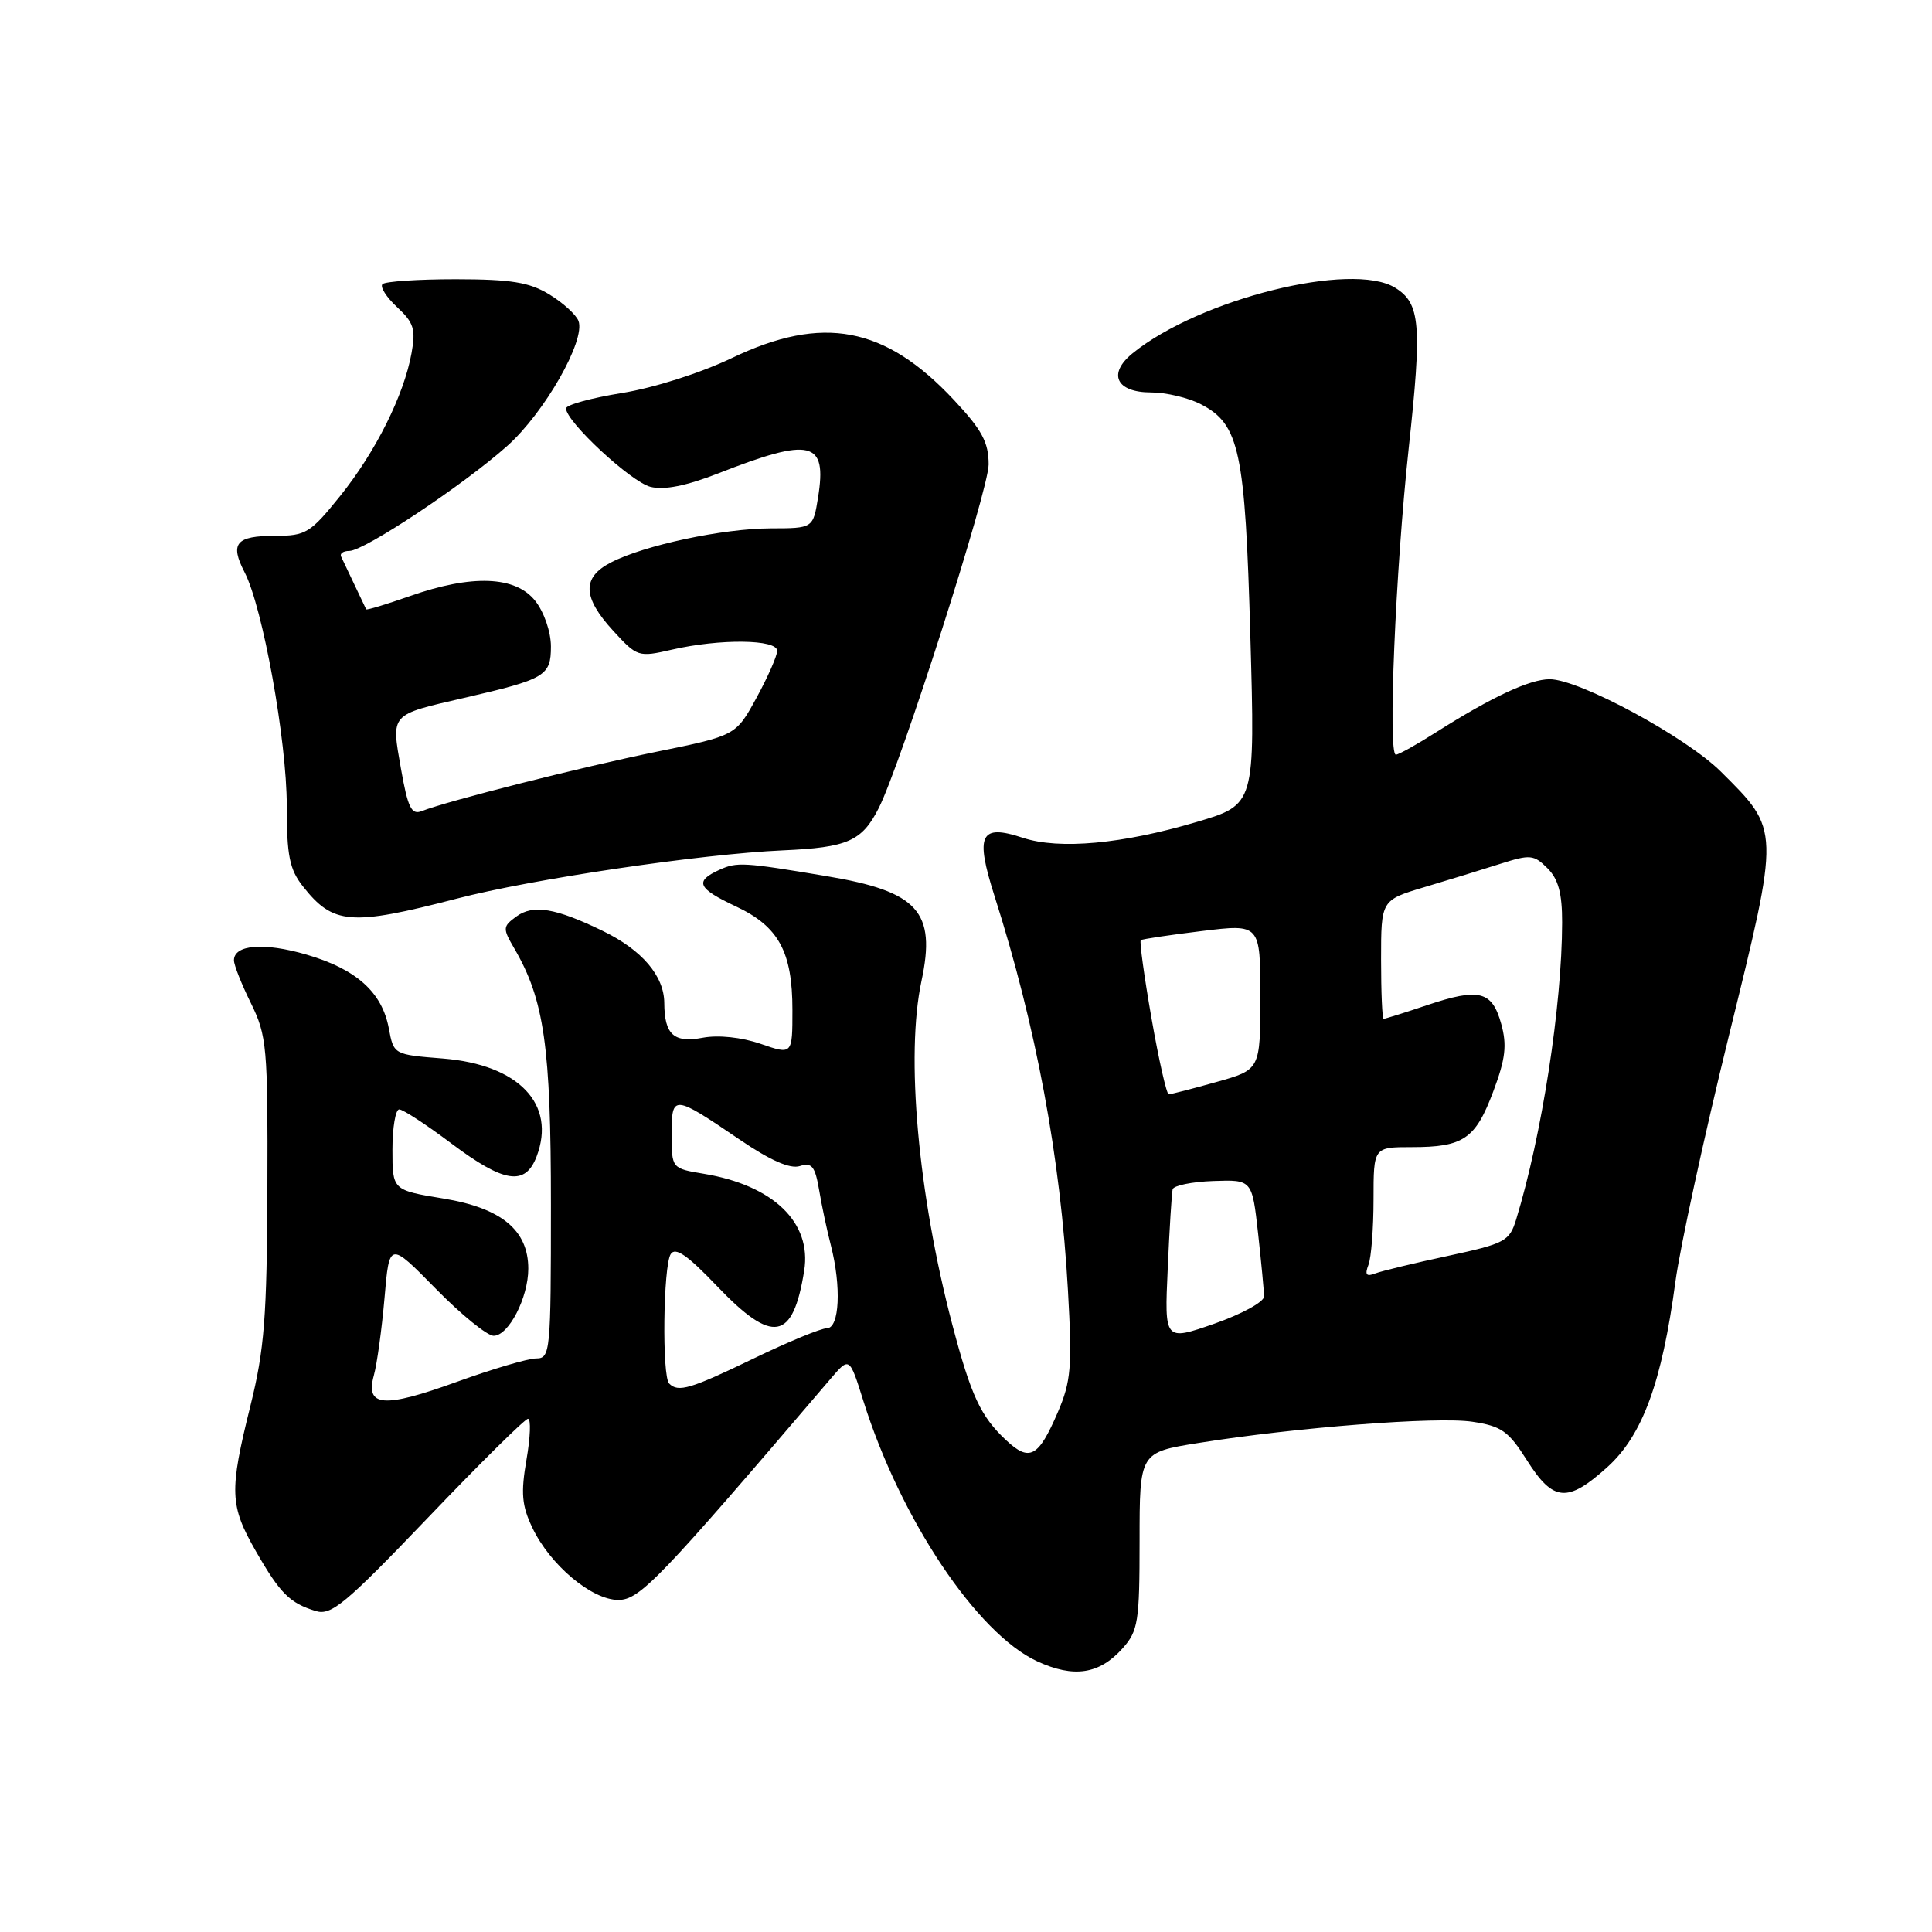 <?xml version="1.0" encoding="UTF-8" standalone="no"?>
<!DOCTYPE svg PUBLIC "-//W3C//DTD SVG 1.1//EN" "http://www.w3.org/Graphics/SVG/1.1/DTD/svg11.dtd" >
<svg xmlns="http://www.w3.org/2000/svg" xmlns:xlink="http://www.w3.org/1999/xlink" version="1.1" viewBox="0 0 256 256">
 <g >
 <path fill="currentColor"
d=" M 148.75 218.41 C 150.81 216.10 151.00 214.91 151.00 204.17 C 151.00 192.45 151.00 192.45 158.75 191.21 C 171.66 189.14 190.41 187.68 195.10 188.39 C 198.96 188.97 199.88 189.62 202.35 193.53 C 205.82 199.01 207.71 199.16 212.99 194.39 C 217.64 190.19 220.21 183.18 222.00 169.84 C 222.62 165.25 225.80 150.60 229.08 137.27 C 235.87 109.65 235.89 110.08 228.04 102.26 C 223.41 97.65 209.25 90.00 205.34 90.00 C 202.71 90.00 197.67 92.35 190.32 97.01 C 187.73 98.66 185.32 100.00 184.96 100.00 C 183.88 100.00 184.91 75.55 186.66 59.41 C 188.44 43.00 188.21 40.20 184.87 38.13 C 179.13 34.59 158.98 39.61 150.09 46.80 C 146.73 49.52 147.89 52.00 152.52 52.00 C 154.49 52.00 157.46 52.70 159.13 53.57 C 164.24 56.21 164.99 59.71 165.68 84.34 C 166.31 106.62 166.31 106.62 158.59 108.91 C 148.72 111.84 140.36 112.60 135.55 111.02 C 129.87 109.14 129.18 110.56 131.78 118.74 C 137.29 136.00 140.53 153.40 141.51 171.00 C 142.08 181.16 141.92 183.04 140.16 187.14 C 137.60 193.10 136.42 193.74 133.33 190.85 C 129.94 187.69 128.67 184.95 126.18 175.50 C 121.64 158.21 119.99 139.83 122.10 129.99 C 124.07 120.78 121.66 118.12 109.50 116.09 C 98.52 114.25 97.65 114.20 95.32 115.26 C 91.99 116.78 92.41 117.71 97.54 120.12 C 103.18 122.77 105.00 126.12 105.00 133.83 C 105.00 139.77 105.00 139.77 100.78 138.31 C 98.25 137.44 95.19 137.12 93.14 137.50 C 89.28 138.23 88.04 137.10 88.02 132.88 C 87.99 129.30 85.06 125.87 79.86 123.35 C 73.60 120.31 70.63 119.82 68.41 121.45 C 66.61 122.77 66.59 123.01 68.15 125.68 C 72.12 132.49 73.00 138.67 73.00 159.68 C 73.00 179.15 72.92 180.00 71.05 180.00 C 69.98 180.00 65.25 181.40 60.54 183.10 C 50.82 186.62 48.39 186.43 49.54 182.24 C 49.96 180.73 50.59 176.12 50.95 172.00 C 51.59 164.50 51.59 164.50 57.73 170.75 C 61.10 174.19 64.56 177.00 65.41 177.00 C 67.39 177.00 70.00 171.95 70.00 168.11 C 70.00 163.01 66.46 160.08 58.75 158.81 C 52.00 157.70 52.00 157.70 52.00 152.35 C 52.00 149.41 52.41 147.00 52.90 147.00 C 53.40 147.00 56.50 149.03 59.79 151.50 C 66.79 156.76 69.59 157.19 71.10 153.25 C 73.74 146.31 68.74 141.07 58.71 140.26 C 52.17 139.74 52.17 139.74 51.52 136.26 C 50.62 131.46 47.21 128.41 40.61 126.49 C 34.99 124.85 31.00 125.17 31.00 127.25 C 31.00 127.87 32.01 130.42 33.25 132.93 C 35.36 137.23 35.50 138.70 35.43 157.50 C 35.37 174.54 35.04 178.80 33.18 186.29 C 30.36 197.64 30.43 199.48 33.91 205.55 C 37.12 211.15 38.40 212.42 41.84 213.47 C 43.89 214.10 45.74 212.56 56.71 201.10 C 63.60 193.89 69.56 188.00 69.96 188.00 C 70.37 188.00 70.28 190.44 69.76 193.42 C 69.00 197.83 69.14 199.50 70.53 202.41 C 72.87 207.35 78.40 212.00 81.93 212.00 C 84.77 212.00 87.37 209.28 110.03 182.73 C 112.56 179.76 112.56 179.76 114.40 185.63 C 119.31 201.27 129.46 216.46 137.45 220.14 C 142.29 222.37 145.68 221.85 148.75 218.41 Z  M 60.50 119.08 C 70.53 116.47 92.89 113.16 103.71 112.68 C 112.33 112.30 114.21 111.47 116.44 107.07 C 119.36 101.31 131.00 64.92 131.00 61.55 C 131.00 58.61 130.12 56.97 126.40 53.00 C 117.26 43.23 109.02 41.67 96.98 47.44 C 92.84 49.42 86.65 51.40 82.39 52.08 C 78.33 52.74 75.00 53.65 75.00 54.12 C 75.00 55.87 83.61 63.86 86.19 64.51 C 88.00 64.97 90.94 64.38 95.19 62.72 C 107.49 57.90 109.60 58.40 108.40 65.89 C 107.74 70.00 107.74 70.00 102.12 70.01 C 95.76 70.03 85.35 72.25 80.95 74.53 C 77.09 76.52 77.18 79.14 81.25 83.58 C 84.43 87.05 84.59 87.10 89.00 86.09 C 95.40 84.61 103.01 84.70 102.98 86.25 C 102.96 86.94 101.73 89.74 100.23 92.48 C 97.50 97.47 97.50 97.47 87.00 99.61 C 77.04 101.64 59.40 106.10 55.87 107.48 C 54.52 108.01 54.04 107.02 53.13 101.86 C 51.84 94.50 51.60 94.76 61.47 92.48 C 72.27 89.99 73.00 89.56 73.00 85.66 C 73.00 83.74 72.10 81.12 70.93 79.63 C 68.32 76.31 62.54 76.09 54.30 78.99 C 51.19 80.08 48.59 80.87 48.52 80.74 C 48.46 80.61 47.77 79.15 46.98 77.50 C 46.20 75.85 45.40 74.16 45.20 73.75 C 45.00 73.34 45.49 73.00 46.29 73.00 C 48.26 73.00 61.40 64.27 67.19 59.11 C 72.14 54.71 77.63 45.07 76.65 42.52 C 76.33 41.69 74.59 40.11 72.78 39.01 C 70.14 37.40 67.74 37.01 60.42 37.00 C 55.42 37.00 51.04 37.29 50.68 37.65 C 50.33 38.01 51.20 39.38 52.62 40.70 C 54.83 42.75 55.11 43.63 54.53 46.80 C 53.52 52.38 49.77 59.89 45.05 65.75 C 41.12 70.63 40.53 71.00 36.47 71.00 C 31.26 71.00 30.43 71.99 32.41 75.83 C 34.81 80.46 38.00 98.13 38.00 106.77 C 38.00 113.39 38.36 115.19 40.14 117.45 C 44.14 122.53 46.48 122.72 60.50 119.08 Z  M 88.67 183.33 C 87.70 182.37 87.88 167.75 88.87 166.18 C 89.49 165.20 91.09 166.31 95.02 170.43 C 102.40 178.16 105.07 177.68 106.56 168.37 C 107.58 161.99 102.47 157.06 93.25 155.53 C 89.00 154.82 89.00 154.82 89.00 150.31 C 89.00 144.99 89.17 145.00 98.05 151.03 C 102.08 153.77 104.69 154.92 105.98 154.51 C 107.57 154.00 108.00 154.53 108.54 157.70 C 108.89 159.79 109.59 163.07 110.09 165.00 C 111.50 170.48 111.24 176.00 109.57 176.00 C 108.79 176.00 104.43 177.80 99.88 180.00 C 91.50 184.05 89.87 184.54 88.67 183.33 Z  M 154.73 168.10 C 154.96 162.82 155.26 158.09 155.38 157.59 C 155.51 157.09 157.93 156.59 160.76 156.49 C 165.91 156.31 165.91 156.31 166.70 163.41 C 167.13 167.31 167.49 171.08 167.49 171.79 C 167.50 172.51 164.53 174.13 160.90 175.40 C 154.29 177.70 154.29 177.70 154.73 168.10 Z  M 181.33 167.59 C 181.70 166.63 182.00 162.72 182.00 158.92 C 182.00 152.00 182.00 152.00 187.07 152.00 C 193.93 152.00 195.51 150.92 197.87 144.61 C 199.49 140.30 199.70 138.49 198.92 135.67 C 197.71 131.30 196.01 130.87 189.09 133.19 C 186.12 134.19 183.53 135.00 183.34 135.00 C 183.15 135.00 183.00 131.46 183.00 127.14 C 183.00 119.27 183.00 119.27 188.75 117.55 C 191.91 116.61 196.43 115.22 198.80 114.46 C 202.76 113.20 203.24 113.24 205.05 115.05 C 206.49 116.49 207.00 118.37 206.99 122.25 C 206.97 133.24 204.30 150.48 200.90 161.58 C 200.01 164.47 199.44 164.78 191.87 166.41 C 187.43 167.36 183.09 168.41 182.22 168.74 C 181.04 169.20 180.82 168.91 181.33 167.59 Z  M 152.58 134.92 C 151.61 129.38 150.97 124.73 151.16 124.58 C 151.35 124.43 154.99 123.89 159.25 123.37 C 167.00 122.42 167.00 122.42 167.00 132.08 C 167.00 141.74 167.00 141.74 161.18 143.37 C 157.99 144.27 155.14 145.00 154.86 145.00 C 154.58 145.00 153.55 140.47 152.58 134.92 Z "/>
</g>
</svg>